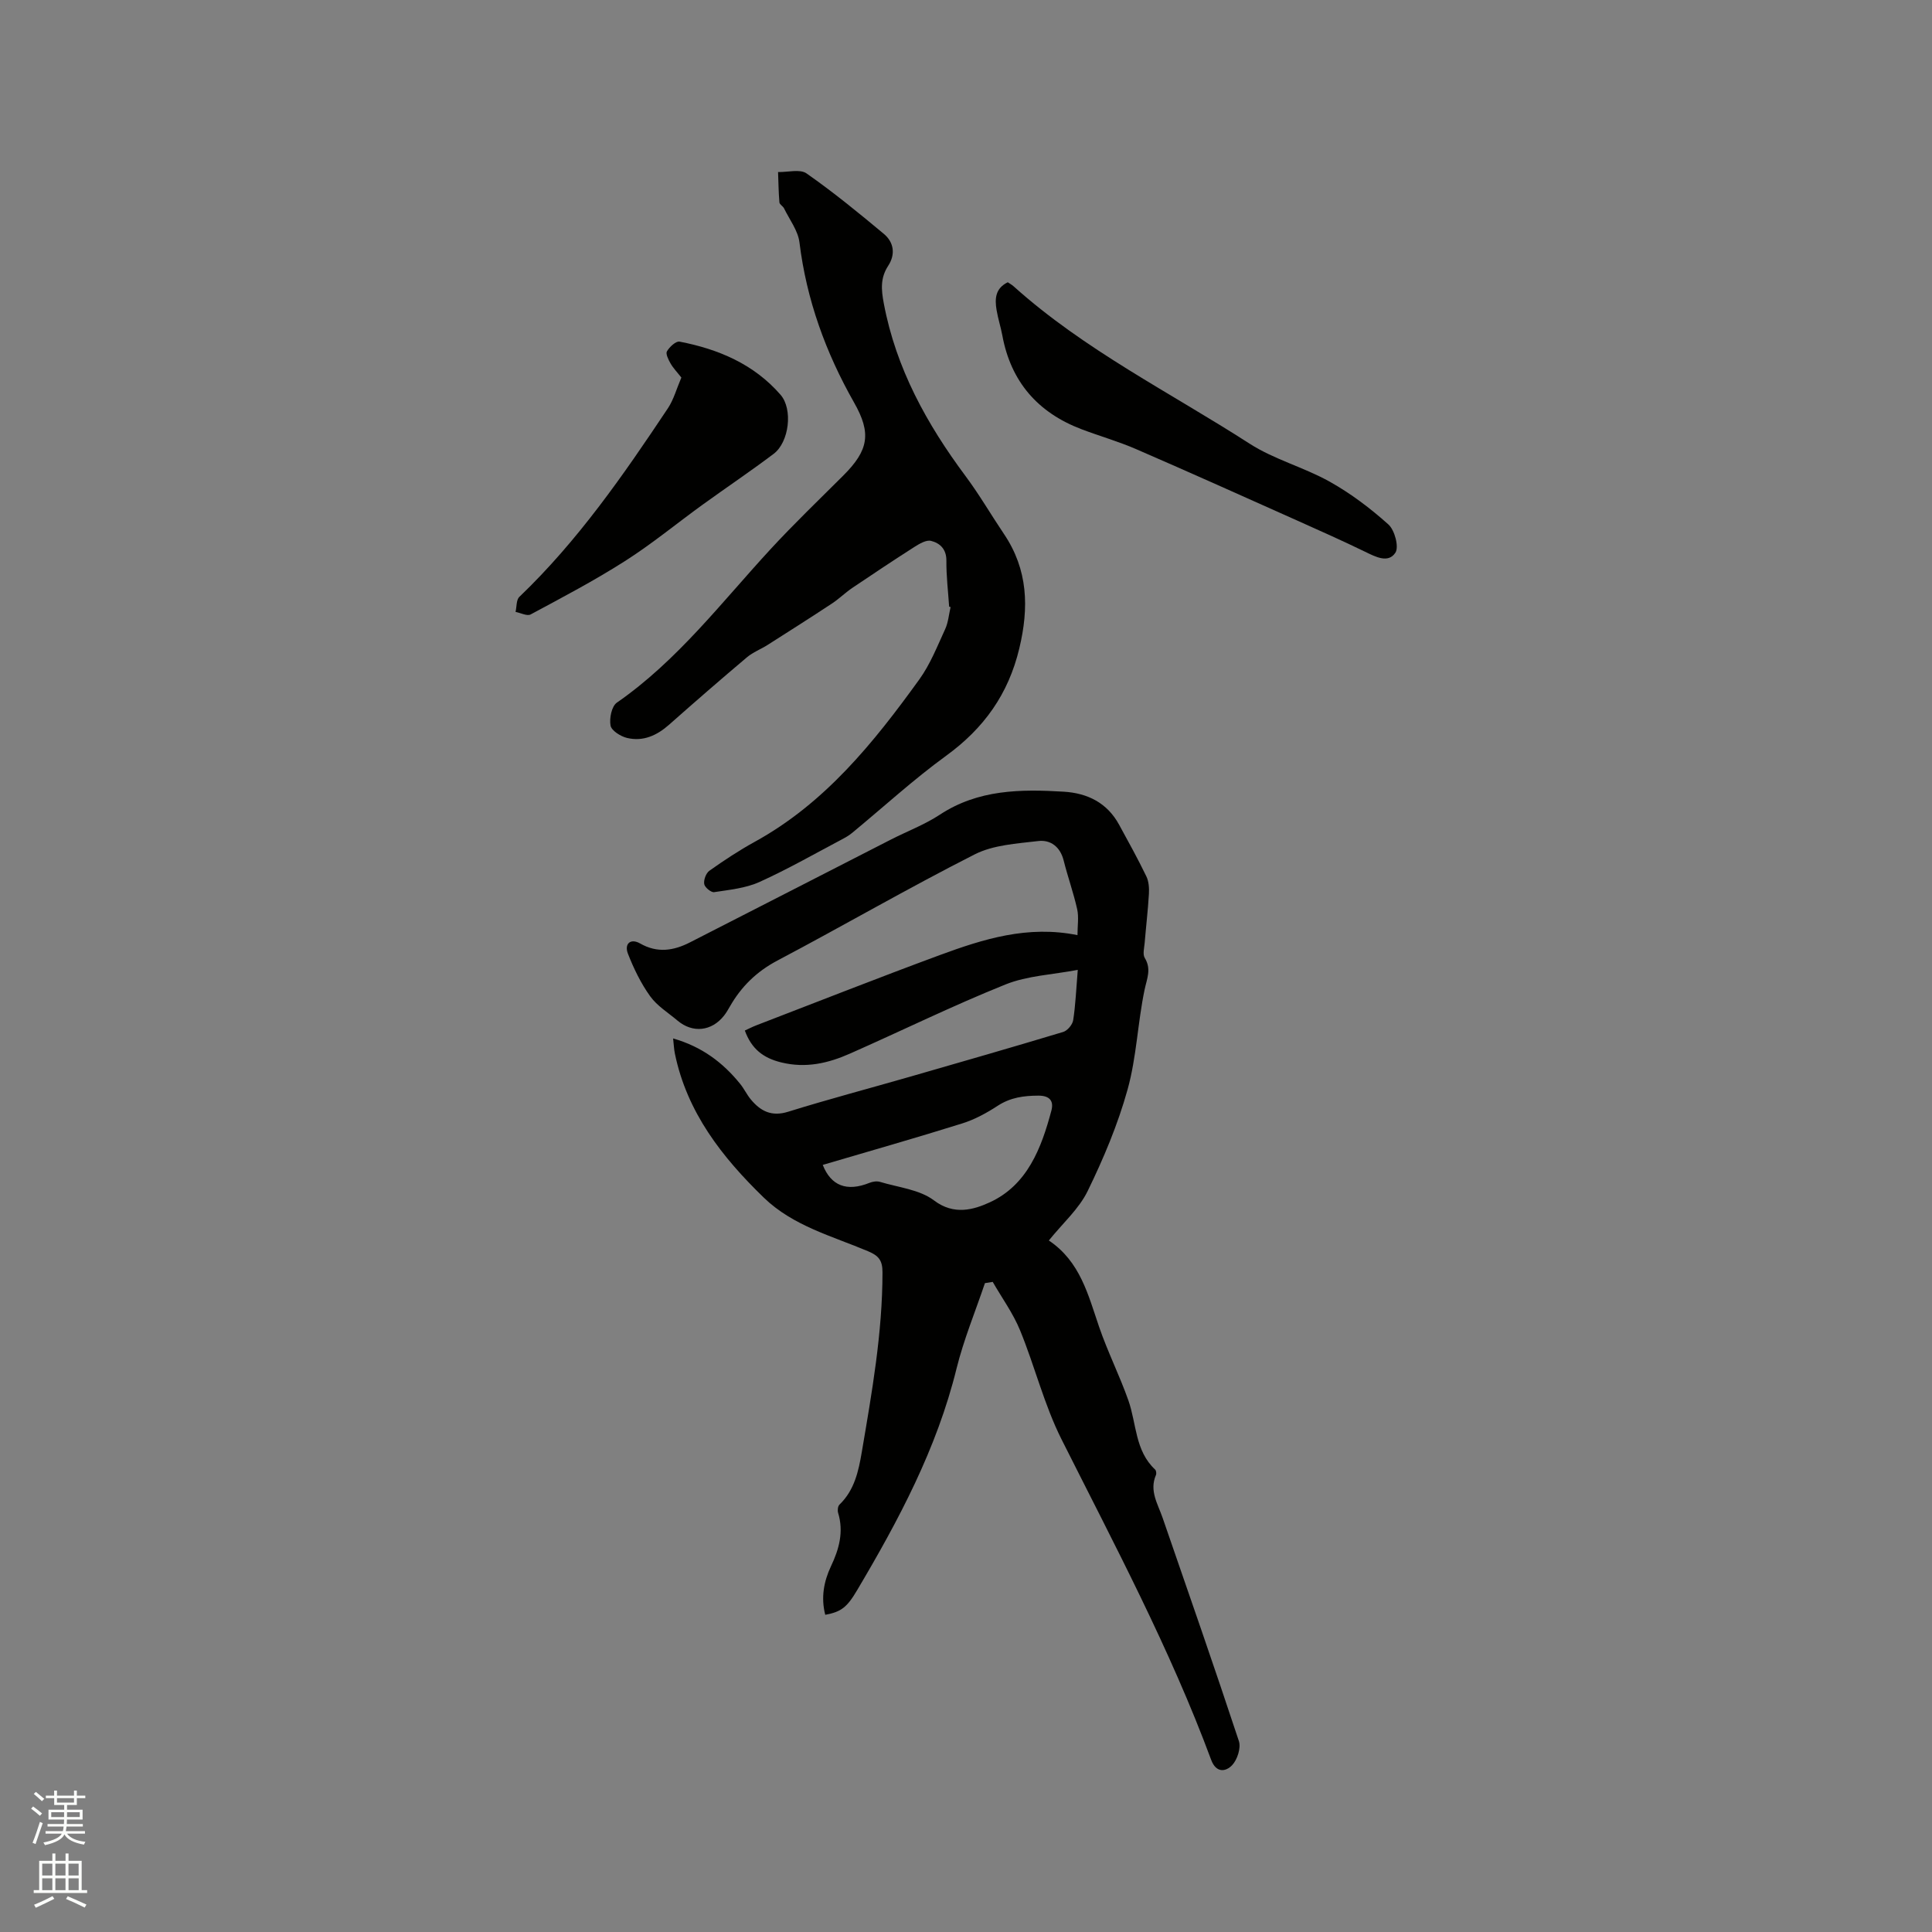 <svg enable-background="new 0 0 400 400" viewBox="0 0 400 400" xmlns="http://www.w3.org/2000/svg"><rect x="0" y="0" width="400" height="400" fill="#808080" stroke="none"/><path d="m6.44 374.46.42-.45c.65.47 1.27.95 1.85 1.44l-.45.49c-.65-.56-1.25-1.06-1.82-1.48m.93 7.33-.63-.26c.55-1.36 1.05-2.8 1.52-4.33.19.1.38.19.59.27-.46 1.29-.95 2.73-1.48 4.32m-.38-10.38.44-.42c.43.34 1.01.82 1.74 1.44l-.49.49c-.53-.51-1.09-1.01-1.69-1.51m2.5.35h1.72v-1.04h.59v1.04h3.52v-1.04h.59v1.04h1.75v.53h-1.75v1.42h-2.03v.97h3.22v2.03h-3.24c0 .35-.01.66-.03.93h3.32v.53h-3.37c-.03.27-.08.58-.15.94h3.96v.53h-3.71c.67.92 1.93 1.48 3.79 1.68-.13.24-.23.44-.29.59-2.13-.38-3.48-1.08-4.04-2.12-.43.97-1.77 1.72-4.03 2.23-.09-.19-.2-.37-.33-.55 2.1-.42 3.37-1.03 3.81-1.83h-3.36v-.53h3.58c.08-.29.13-.61.16-.94h-3.33v-.53h3.39c.02-.27.04-.58.04-.93h-3.23v-2.03h3.25v-.97h-2.07v-1.42h-1.73zm1.12 3.44v1h2.65c.01-.3.02-.44.01-.4v-.25-.35zm1.19-2h3.52v-.91h-3.52zm4.71 2h-2.63v.59c0 .15-.01.28-.01.4h2.64z" fill="#fbfcfa"/><path d="m13.56 383.74h.63v1.52h2.72v6.07h1.13v.6h-11.06v-.6h1.13v-6.07h2.73v-1.52h.63v1.52h2.1v-1.52zm-2.69 8.83.38.56c-1.24.63-2.53 1.25-3.85 1.85-.1-.21-.21-.42-.34-.63 1.36-.55 2.63-1.15 3.81-1.78m-2.13-4.27h2.1v-2.45h-2.1zm0 3.04h2.1v-2.46h-2.1zm2.72-3.04h2.1v-2.45h-2.1zm0 3.04h2.1v-2.46h-2.1zm6.07 3.6c-1.41-.71-2.7-1.3-3.86-1.78l.35-.56c1.45.62 2.75 1.19 3.88 1.72zm-1.25-9.09h-2.1v2.45h2.1zm-2.09 5.49h2.1v-2.46h-2.1z" fill="#fbfcfa"/><g fill="#010100"><path d="m203.92 265.66c-1.99 5.89-4.39 11.67-5.88 17.69-4.08 16.57-11.98 31.37-20.58 45.88-2.12 3.59-3.31 4.48-6.6 5.1-.91-3.52-.32-6.87 1.19-10.07 1.68-3.54 2.67-7.12 1.47-11.05-.15-.5-.06-1.36.28-1.69 3.11-3 3.95-6.92 4.63-10.92 2.09-12.32 4.28-24.63 4.28-37.21 0-2.47-.82-3.42-2.98-4.33-7.47-3.16-15.53-5.23-21.6-11.11-8.64-8.38-15.89-17.63-18.4-29.8-.19-.9-.22-1.83-.37-3.15 5.96 1.7 10.33 5 13.91 9.44.8.99 1.34 2.17 2.15 3.15 2.03 2.46 4.32 3.66 7.77 2.58 8.39-2.61 16.89-4.85 25.33-7.28 10.55-3.04 21.1-6.07 31.61-9.24.88-.27 1.92-1.51 2.06-2.43.49-3.13.61-6.31.95-10.42-5.24 1-10.43 1.2-14.96 3.02-10.9 4.38-21.46 9.57-32.21 14.32-4.5 1.99-9.09 3.07-14.19 1.83-3.79-.92-6.19-2.82-7.57-6.61.77-.35 1.57-.77 2.41-1.09 12.64-4.86 25.25-9.84 37.96-14.53 9.02-3.32 18.19-6.22 28.5-4.13 0-1.93.3-3.72-.06-5.36-.76-3.4-1.95-6.7-2.8-10.09-.71-2.84-2.71-4.34-5.28-4.03-4.45.53-9.28.8-13.14 2.76-13.79 6.99-27.17 14.76-40.84 21.98-4.32 2.28-7.5 5.4-9.86 9.54-.37.64-.74 1.29-1.2 1.87-2.55 3.24-6.49 3.67-9.62 1.03-1.94-1.64-4.24-3.05-5.68-5.06-1.91-2.66-3.39-5.72-4.59-8.79-.8-2.04.52-3.27 2.53-2.12 3.57 2.04 6.93 1.49 10.29-.22 13.86-7.07 27.7-14.18 41.55-21.26 3.39-1.74 7.02-3.1 10.19-5.18 7.95-5.24 16.74-5.31 25.67-4.77 4.94.3 9 2.32 11.46 6.84 1.93 3.53 3.88 7.05 5.63 10.67.52 1.06.61 2.45.54 3.66-.2 3.38-.6 6.76-.88 10.14-.09 1.05-.44 2.35.02 3.11 1.41 2.31.46 4.24-.03 6.55-1.44 6.85-1.66 14-3.53 20.7-2.01 7.23-4.97 14.27-8.27 21.03-1.8 3.69-5.14 6.63-8.03 10.22 6.49 4.35 8.13 11.23 10.4 17.86 1.77 5.18 4.26 10.11 6.08 15.28 1.69 4.82 1.35 10.39 5.52 14.28.23.21.31.84.17 1.15-1.4 3.25.39 5.96 1.38 8.83 5.32 15.4 10.69 30.78 15.8 46.25.46 1.4-.32 3.83-1.39 4.97-1.33 1.41-3.33 1.66-4.35-1.09-8.52-22.99-20.04-44.57-31.01-66.42-3.58-7.14-5.51-15.09-8.56-22.52-1.44-3.52-3.75-6.69-5.66-10.02-.53.07-1.07.16-1.61.26zm-33.58-24.48c1.7 4.3 4.95 5.62 9.69 3.71.65-.26 1.51-.39 2.15-.2 3.8 1.15 8.2 1.58 11.19 3.84 4.17 3.17 8.3 1.89 11.53.41 7.79-3.57 10.71-11.22 12.78-19.01.51-1.91-.27-3.1-2.7-3.09-3.03.01-5.77.38-8.4 2.09-2.28 1.49-4.77 2.85-7.35 3.66-9.54 2.99-19.18 5.73-28.89 8.59z"/><path d="m196.51 125.61c-.21-3.17-.6-6.35-.57-9.52.02-2.4-1.33-3.65-3.19-4.11-.99-.24-2.39.6-3.42 1.25-4.34 2.77-8.63 5.63-12.9 8.51-1.47 1-2.75 2.28-4.24 3.25-4.38 2.89-8.81 5.7-13.24 8.52-1.41.9-3.04 1.51-4.31 2.58-5.43 4.58-10.79 9.24-16.11 13.95-2.53 2.24-5.39 3.54-8.72 2.74-1.32-.32-3.2-1.5-3.4-2.55-.28-1.5.22-4.01 1.31-4.76 12.56-8.71 21.69-20.8 31.88-31.84 4.81-5.21 9.94-10.13 14.96-15.14 5.3-5.28 5.89-8.78 2.26-15.16-5.87-10.34-9.84-21.27-11.3-33.14-.3-2.45-2.06-4.72-3.19-7.05-.23-.46-.92-.8-.96-1.24-.18-2.09-.2-4.18-.28-6.28 2 .05 4.53-.67 5.89.28 5.55 3.88 10.82 8.19 16.02 12.53 2.08 1.74 2.43 4.24.89 6.6-1.63 2.5-1.46 4.88-.91 7.78 2.53 13.47 8.91 25 16.97 35.82 2.84 3.82 5.24 7.96 7.9 11.91 4.99 7.4 5.22 15.24 3.18 23.73-2.27 9.47-7.33 16.52-15.14 22.2-6.75 4.91-12.94 10.58-19.39 15.91-.56.46-1.18.87-1.83 1.21-5.78 3.05-11.47 6.32-17.42 9.01-2.87 1.3-6.22 1.62-9.39 2.11-.63.1-1.95-.99-2.06-1.68-.14-.86.37-2.25 1.07-2.75 3.02-2.14 6.13-4.2 9.37-5.98 14.56-8 24.64-20.53 34.1-33.64 2.26-3.13 3.72-6.87 5.35-10.41.64-1.4.76-3.04 1.12-4.57-.09-.03-.2-.05-.3-.07z"/><path d="m208.65 58.44c.37.25.83.5 1.22.85 14.7 13.2 32.38 21.96 48.82 32.55 5.1 3.29 11.27 4.9 16.6 7.88 4.36 2.44 8.45 5.53 12.17 8.87 1.3 1.17 2.22 4.65 1.44 5.84-1.47 2.24-4.08.87-6.26-.19-4.65-2.26-9.38-4.37-14.1-6.48-11.09-4.96-22.17-9.94-33.31-14.77-3.68-1.6-7.57-2.7-11.33-4.13-9.04-3.44-14.61-9.83-16.38-19.42-.33-1.77-.9-3.49-1.19-5.26-.38-2.28-.3-4.47 2.32-5.74z"/><path d="m141.07 78.17c-.85-1.09-1.67-1.93-2.24-2.92-.44-.77-1.05-1.99-.75-2.51.53-.91 1.86-2.15 2.61-2.01 8.05 1.55 15.4 4.66 20.91 11 2.61 3 1.78 9.82-1.42 12.23-4.8 3.62-9.8 6.98-14.67 10.5-5.38 3.89-10.52 8.14-16.11 11.7-6.3 4.02-12.94 7.51-19.53 11.05-.74.4-2.07-.32-3.13-.52.25-1.06.13-2.49.79-3.12 12.1-11.58 21.55-25.23 30.77-39.07 1.18-1.78 1.76-3.98 2.77-6.33z"/></g></svg>